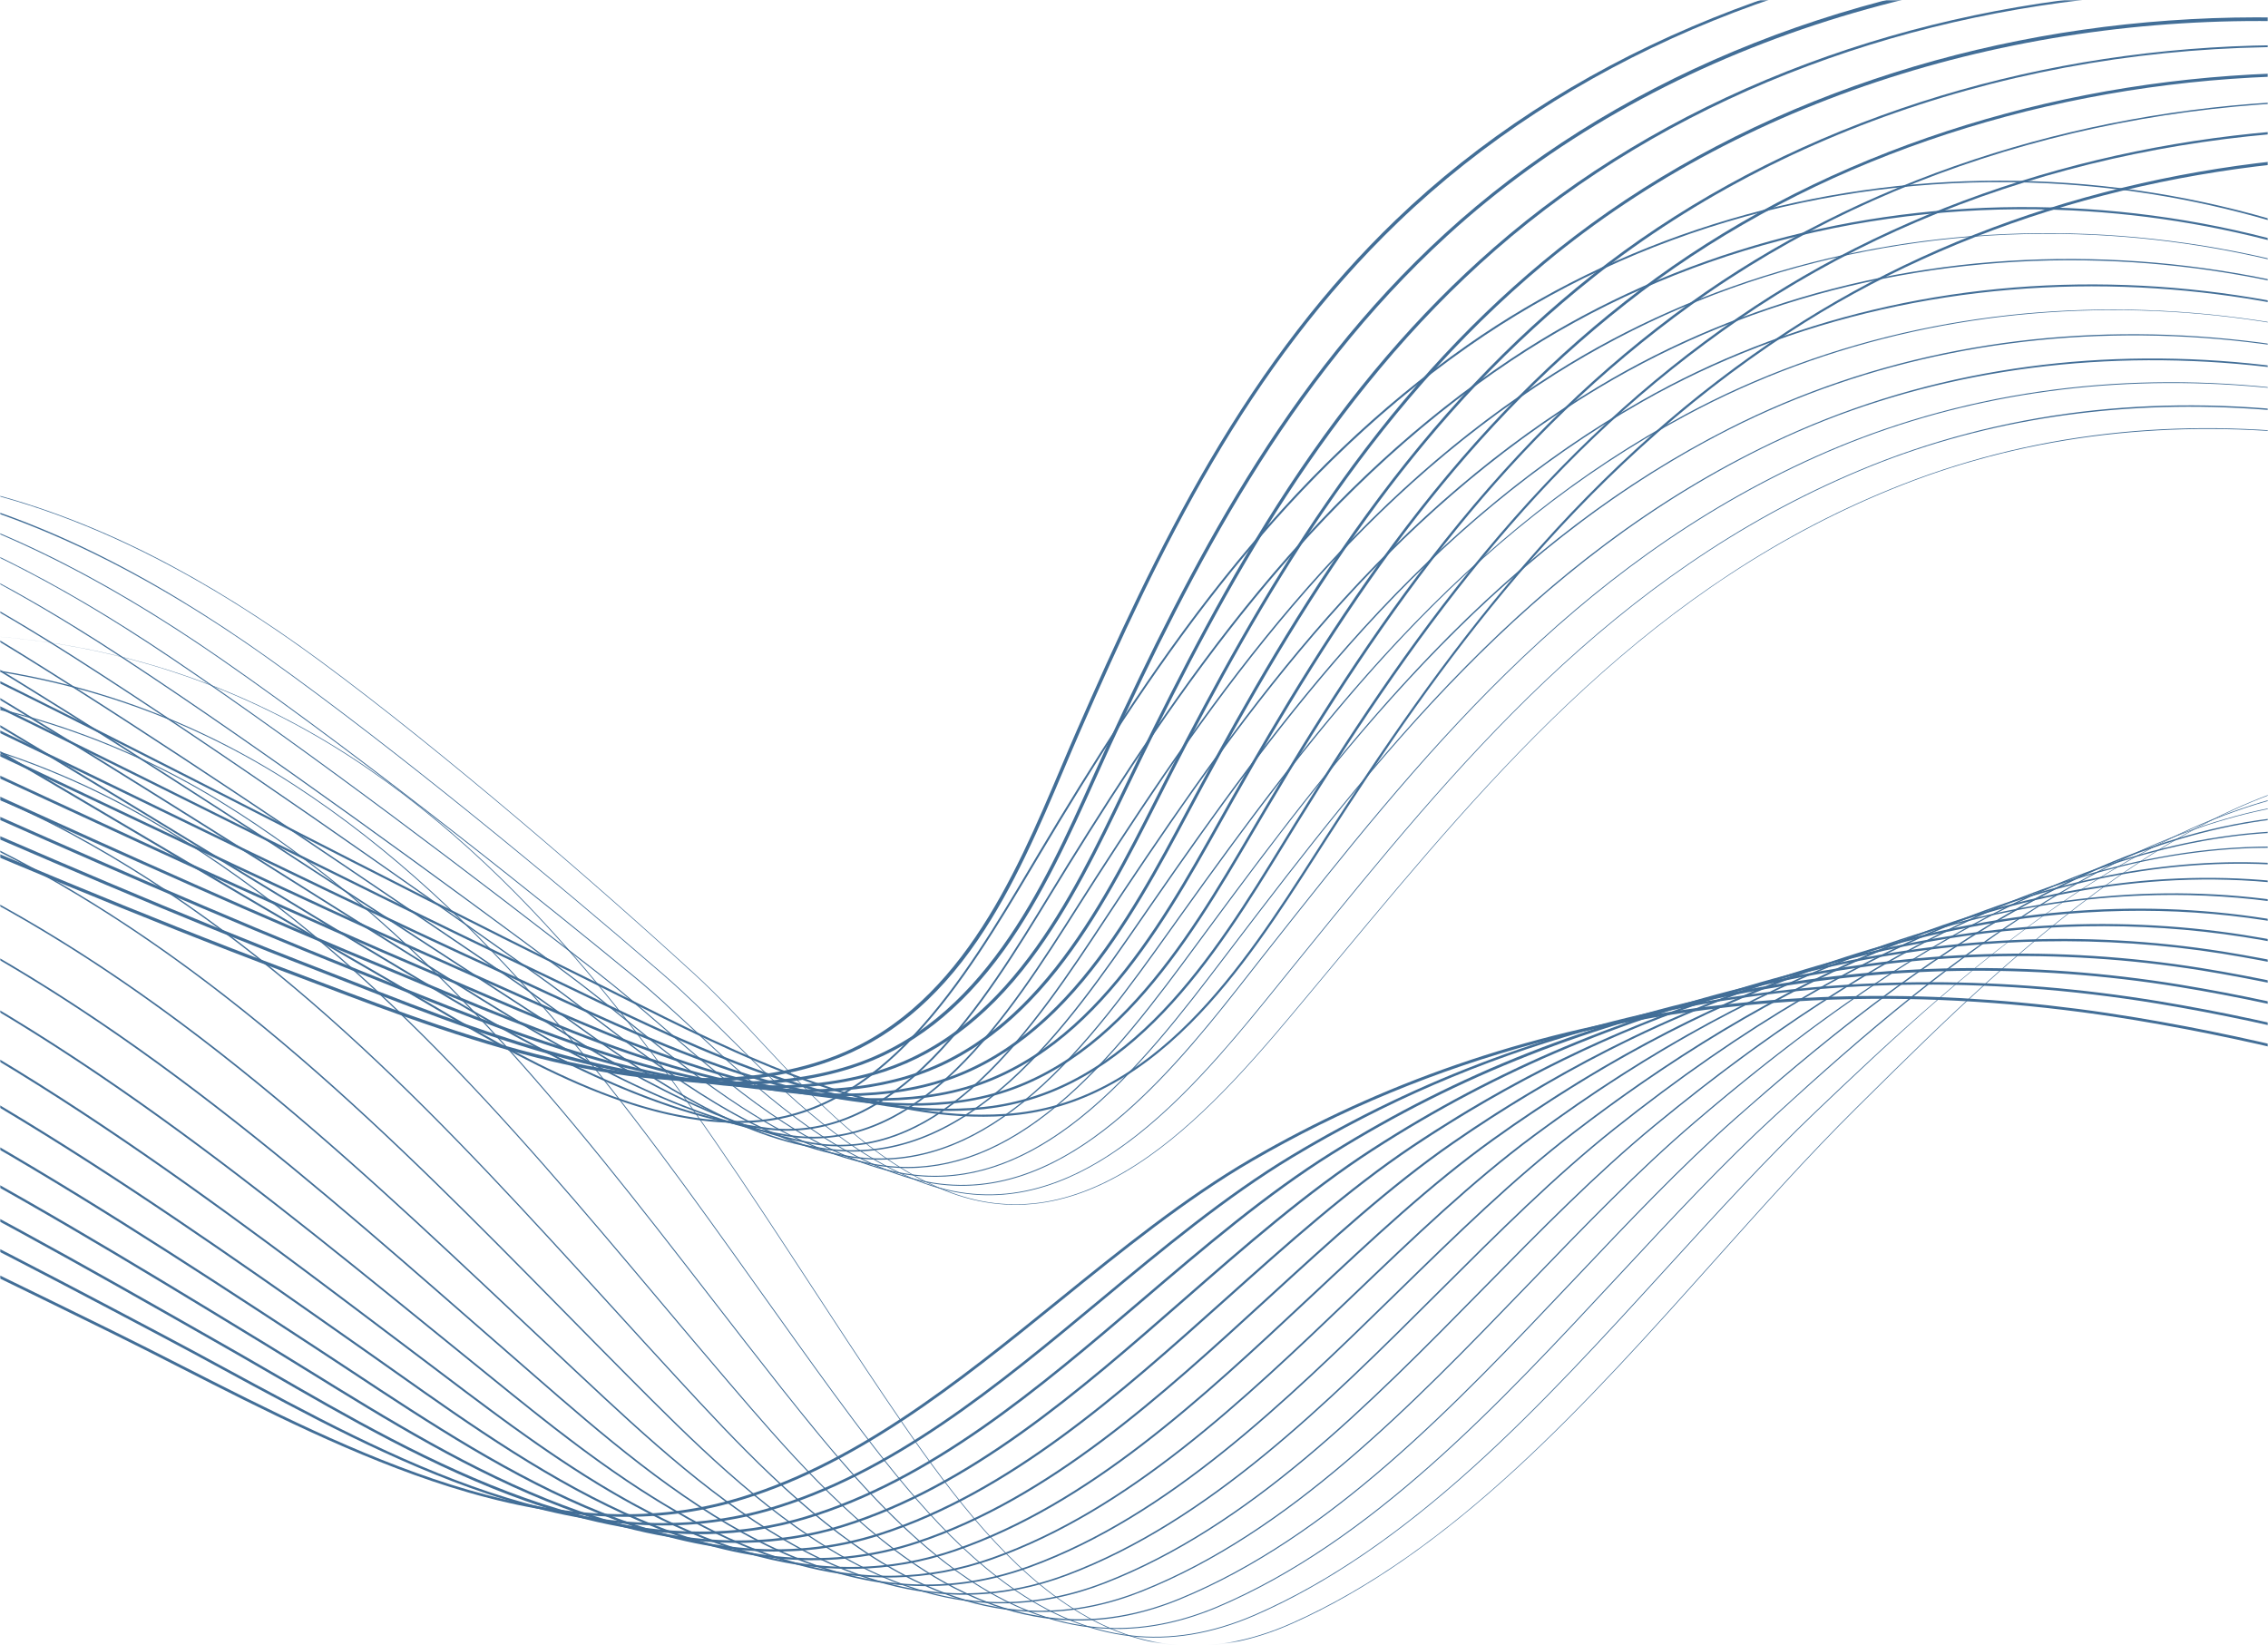 <svg width="808" height="586" viewBox="0 0 808 586" fill="none" xmlns="http://www.w3.org/2000/svg">
<mask id="mask0" mask-type="alpha" maskUnits="userSpaceOnUse" x="0" y="0" width="808" height="586">
<rect width="808" height="585.058" fill="#214F7A"/>
</mask>
<g mask="url(#mask0)">
<path d="M1051.33 424.002L1050.14 423.663C1050.96 421.374 1051.78 419.082 1052.6 416.788C1077.26 348.015 1102.77 276.902 1095.13 204.453C1087.8 134.886 1046.31 73.987 978.301 32.972C829.348 -56.858 618.43 -36.589 498.129 79.118C444.015 131.166 413.608 194.719 384.727 260.722C382.831 265.052 380.96 269.47 378.979 274.146C370.69 293.718 361.292 315.901 348.346 334.839C333.454 356.619 316.137 370.775 295.404 378.116C280.002 383.571 262.732 385.867 243.207 385.01C230.829 384.467 217.546 382.657 203.253 379.58C171.588 372.765 140.61 361.032 113.279 350.68C109.397 349.209 105.73 347.821 102.099 346.461C49.676 326.818 -2.477 304.581 -52.913 283.076C-94.802 265.216 -138.116 246.747 -181.357 229.862C-186.74 227.76 -192.074 225.663 -197.719 223.44C-271.844 194.275 -355.855 161.22 -436.008 166.807C-490.277 170.592 -518.598 202.193 -541.119 235.781L-542.198 235.209C-527.48 213.26 -514.231 198.622 -499.231 187.747C-481.106 174.605 -460.458 167.391 -436.108 165.692C-400.218 163.189 -360.25 168.244 -313.928 181.148C-273.441 192.423 -234.69 207.672 -197.211 222.416C-191.566 224.636 -186.232 226.736 -180.852 228.838C-137.589 245.73 -94.266 264.204 -52.37 282.067C-1.947 303.567 50.192 325.796 102.587 345.432C106.221 346.792 109.888 348.182 113.773 349.654C166.508 369.628 238.735 396.986 294.943 377.08C340.943 360.789 361.384 312.531 377.809 273.753C379.79 269.075 381.664 264.654 383.562 260.317C397.317 228.882 412.559 195.51 430.773 164.447C450.847 130.213 472.579 102.055 497.213 78.359C526.834 49.87 562.401 26.67 602.929 9.407C641.997 -7.235 684.178 -17.764 728.298 -21.885C749.989 -23.911 772.008 -24.331 793.742 -23.133C815.634 -21.927 837.446 -19.068 858.571 -14.635C902.355 -5.449 942.875 10.257 979.007 32.046C995.494 41.988 1010.7 53.34 1024.2 65.782C1037.74 78.261 1049.68 91.941 1059.69 106.443C1069.82 121.125 1078.06 136.782 1084.18 152.982C1090.43 169.521 1094.54 186.801 1096.39 204.347C1104.05 277.022 1078.5 348.246 1053.8 417.127C1052.97 419.424 1052.15 421.715 1051.33 424.002Z" fill="#426E97"/>
<path d="M1074.59 437.772L1073.44 437.47C1074.15 435.321 1074.86 433.172 1075.57 431.018C1098.56 361.636 1122.32 289.892 1112.55 217.167C1103.04 146.292 1058.96 84.158 988.446 42.209C932.5 8.66 867.13 -9.188 801.063 -12.091C696.128 -16.698 589.392 16.365 515.515 84.047C458.556 136.232 425.106 202.291 395.728 265.479C393.937 269.359 392.163 273.299 390.284 277.469C381.438 297.11 371.413 319.369 357.852 338.248C342.24 359.978 324.384 373.816 303.262 380.543C278.404 388.461 248.924 388.294 213.137 380.032C182.338 372.922 152.226 361.121 125.657 350.712C121.916 349.246 118.384 347.863 114.877 346.502C63.56 326.737 12.128 304.355 -37.611 282.708C-78.114 265.081 -119.999 246.855 -161.565 230.152C-166.231 228.278 -171.054 226.328 -175.72 224.442C-251.034 194.002 -336.397 159.5 -418.451 167.986C-472.312 173.558 -503.45 204.069 -533.631 248.172L-534.657 247.614C-523.3 231.021 -507.677 209.959 -487.496 194.245C-467.37 178.576 -444.833 169.639 -418.589 166.922C-381.844 163.12 -341.049 167.639 -293.868 180.732C-252.642 192.172 -213.284 208.082 -175.22 223.467C-170.557 225.353 -165.734 227.301 -161.068 229.177C-119.486 245.885 -77.592 264.116 -37.081 281.745C12.646 303.385 64.068 325.761 115.36 345.52C118.87 346.881 122.404 348.266 126.146 349.732C177.294 369.773 247.343 397.224 302.862 379.536C349.753 364.598 371.609 316.068 389.172 277.071C391.051 272.899 392.825 268.957 394.621 265.071C424.043 201.785 457.549 135.623 514.657 83.303C573.476 29.413 654.654 -4.499 743.234 -12.191C786.367 -15.937 829.337 -13.355 870.946 -4.516C913.825 4.591 953.583 20.012 989.12 41.322C1006.23 51.5 1022.07 63.117 1036.21 75.847C1050.37 88.598 1062.94 102.57 1073.56 117.377C1084.29 132.349 1093.14 148.308 1099.84 164.813C1106.67 181.644 1111.36 199.214 1113.75 217.042C1123.55 289.983 1099.74 361.835 1076.73 431.323C1076.01 433.474 1075.3 435.626 1074.59 437.772Z" fill="#426E97"/>
<path d="M1097.85 451.546L1096.74 451.278L1098.49 445.536C1119.82 375.447 1141.87 302.97 1129.98 229.882C1118.29 158.029 1071.64 94.662 998.598 51.446C854.965 -33.539 654.761 -17.403 532.91 88.979C472.496 141.724 436.107 210.197 406.74 270.239C404.969 273.864 403.211 277.533 401.348 281.419C391.953 301.032 381.305 323.264 367.17 341.961C350.89 363.496 332.56 376.91 311.135 382.974C298.155 386.646 283.97 388.144 268.336 387.456C254.644 386.855 239.844 384.58 223.76 380.629C194.054 373.327 164.927 361.57 139.233 351.196C135.218 349.575 131.43 348.045 127.672 346.547C78.27 326.83 28.297 304.66 -20.031 283.219C-59.894 265.533 -101.112 247.246 -141.759 230.449C-145.423 228.934 -149.12 227.401 -152.848 225.854C-229.611 194.017 -316.613 157.934 -400.883 169.172C-463.554 177.53 -497.118 218.906 -526.126 260.567L-527.103 260.029C-513.411 240.367 -496.605 217.948 -475.756 200.783C-453.66 182.589 -429.224 171.918 -401.052 168.16C-363.321 163.128 -321.541 167.18 -273.326 180.548C-231.211 192.224 -189.32 209.598 -152.363 224.928C-148.635 226.475 -144.937 228.008 -141.273 229.521C-100.613 246.322 -59.387 264.615 -19.515 282.303C28.802 303.739 78.764 325.907 128.146 345.614C131.907 347.114 135.698 348.644 139.713 350.265C191.714 371.257 256.432 397.384 310.792 381.999C358.381 368.533 381.622 320.007 400.3 281.018C402.162 277.13 403.92 273.461 405.694 269.834C420.073 240.438 437.633 206.032 458.873 173.735C481.265 139.69 505.223 111.726 532.112 88.252C562.072 62.096 597.245 40.944 636.652 25.388C674.796 10.331 715.62 0.993 757.991 -2.362C844.286 -9.197 929.967 9.611 999.243 50.599C1016.96 61.079 1033.42 72.993 1048.17 86.007C1062.95 99.053 1076.14 113.315 1087.37 128.398C1098.73 143.659 1108.19 159.901 1115.48 176.675C1122.92 193.789 1128.19 211.644 1131.13 229.74C1143.05 303.039 1120.97 375.618 1099.61 445.808L1097.85 451.546Z" fill="#426E97"/>
<path d="M1121.1 465.319L1120.04 465.085L1121.35 460.353C1141.05 389.455 1161.42 316.146 1147.41 242.594C1133.49 169.553 1084.24 104.948 1008.74 60.683C953.277 28.163 888.831 10.77 823.696 7.909C724.449 3.552 623.582 32.921 550.301 93.906C486.836 146.722 448.603 215.072 417.749 274.994C416.055 278.282 414.375 281.6 412.598 285.112C402.653 304.746 391.385 326.997 376.645 345.572C359.656 366.978 340.802 380.005 319.004 385.396C295.136 391.3 267.378 389.934 234.146 381.216C205.441 373.685 177.255 361.921 152.386 351.542C148.244 349.813 144.332 348.18 140.455 346.581C92.869 326.96 44.3 304.952 -2.668 283.666C-41.816 265.926 -82.297 247.58 -121.961 230.732C-124.406 229.693 -126.862 228.649 -129.334 227.598C-192.728 200.628 -262.976 170.744 -333.403 167.649C-350.069 166.917 -366.729 167.684 -383.329 170.346C-448.74 180.831 -484.654 224.862 -518.632 272.95L-519.559 272.43C-504.477 251.087 -486.506 226.694 -464.029 207.338C-439.976 186.627 -413.642 174.212 -383.522 169.383C-344.691 163.16 -301.807 166.802 -252.419 180.516C-209.303 192.489 -166.565 210.674 -128.859 226.714C-126.387 227.765 -123.931 228.811 -121.487 229.847C-81.808 246.701 -41.322 265.049 -2.168 282.791C44.792 304.073 93.352 326.078 140.919 345.692C144.798 347.291 148.711 348.924 152.855 350.653C203.005 371.583 265.416 397.634 318.711 384.448C367.156 372.465 391.798 323.802 411.602 284.702C413.381 281.188 415.062 277.87 416.756 274.579C431.824 245.313 450.278 210.998 472.893 178.362C496.441 144.381 521.517 116.52 549.556 93.183C579.618 68.164 614.559 48.015 653.403 33.296C691.07 19.022 731.223 10.279 772.747 7.309C814.21 4.343 855.491 7.241 895.443 15.925C936.539 24.858 974.865 39.64 1009.35 59.858C1027.68 70.603 1044.76 82.795 1060.13 96.096C1075.53 109.423 1089.35 123.974 1101.18 139.351C1113.16 154.9 1123.22 171.436 1131.1 188.501C1139.14 205.901 1144.99 224.041 1148.49 242.42C1162.54 316.173 1142.15 389.583 1122.42 460.576L1121.1 465.319Z" fill="#426E97"/>
<path d="M1144.36 479.092L1143.34 478.888L1144.21 475.457C1162.29 403.658 1180.99 329.414 1164.83 255.301C1148.65 181.034 1096.82 115.196 1018.89 69.915C962.987 37.427 898.765 20.004 834.008 17.16C738.082 12.948 640.954 40.704 567.693 98.83C507.952 146.23 468.945 205.435 428.756 279.746C427.147 282.718 425.553 285.704 423.867 288.87C413.379 308.518 401.492 330.789 386.142 349.231C368.439 370.5 349.049 383.124 326.868 387.82C274.376 398.935 214.105 372.897 165.678 351.974C161.359 350.108 157.281 348.347 153.239 346.623C107.728 327.22 60.845 305.499 15.508 284.496C-23.194 266.567 -63.211 248.024 -102.166 231.026L-105.273 229.671C-169.031 201.839 -239.569 171.051 -310.766 167.924C-329.098 167.119 -347.461 168.145 -365.78 171.53C-433.889 184.109 -471.906 230.518 -511.14 285.343L-512.02 284.844C-493.66 259.189 -475.278 234.46 -452.305 213.937C-426.31 190.716 -398.077 176.547 -365.992 170.621C-325.958 163.226 -281.865 166.502 -231.197 180.637C-186.986 192.968 -143.331 212.024 -104.815 228.838L-101.708 230.194C-62.742 247.199 -22.719 265.742 15.988 283.673C61.32 304.674 108.194 326.39 153.689 345.788C157.734 347.512 161.815 349.275 166.133 351.142C214.412 371.998 274.497 397.958 326.625 386.918C375.952 376.473 401.994 327.68 422.92 288.474C424.609 285.309 426.204 282.32 427.812 279.348C443.606 250.141 462.979 215.856 486.888 183.007C511.589 149.07 537.794 121.309 566.995 98.142C597.118 74.243 631.801 55.078 670.086 41.185C707.267 27.692 746.755 19.54 787.451 16.956C828.109 14.375 868.568 17.443 907.705 26.068C947.932 34.937 985.532 49.43 1019.46 69.144C1038.4 80.149 1056.11 92.621 1072.11 106.21C1088.12 119.814 1102.55 134.658 1115 150.332C1127.58 166.168 1138.25 182.997 1146.72 200.356C1155.35 218.041 1161.79 236.471 1165.86 255.129C1182.05 329.431 1163.33 403.771 1145.22 475.666L1144.36 479.092Z" fill="#426E97"/>
<path d="M1167.62 492.868L1166.65 492.693L1167.06 490.876C1183.53 418.068 1200.57 342.784 1182.26 268.014C1163.77 192.487 1109.35 125.413 1029.04 79.155C893.702 1.196 706.992 11.543 585.088 103.759C522.792 150.885 481.938 210.096 439.766 284.503C438.248 287.18 436.742 289.865 435.147 292.709C413.004 332.186 385.447 381.319 334.738 390.246C283.545 399.257 225.648 373.337 179.129 352.507C174.579 350.471 170.283 348.546 166.026 346.669C122.896 327.643 78.041 306.376 34.666 285.81C-3.911 267.52 -43.802 248.606 -82.365 231.321C-159.649 196.682 -255.829 153.574 -348.228 172.713C-424.634 188.54 -466.608 246.551 -503.643 297.736L-504.476 297.257C-486.34 272.191 -465.783 243.78 -440.569 220.561C-427.231 208.279 -413.796 198.487 -399.5 190.627C-383.61 181.894 -366.436 175.577 -348.454 171.854C-307.349 163.341 -262.258 166.203 -210.599 180.605C-164.895 193.346 -120.813 213.102 -81.921 230.535C-43.347 247.823 -3.451 266.739 35.129 285.031C78.499 305.595 123.346 326.857 166.464 345.879C170.725 347.757 175.021 349.683 179.571 351.719C225.957 372.487 283.683 398.334 334.542 389.382C384.774 380.54 412.209 331.621 434.256 292.316C435.851 289.472 437.357 286.787 438.875 284.108C455.433 254.894 475.747 220.586 500.872 187.631C526.729 153.719 554.065 126.064 584.439 103.088C614.581 80.287 648.992 62.093 686.717 49.012C723.401 36.293 762.227 28.731 802.114 26.54C841.972 24.349 881.62 27.591 919.959 36.172C959.328 44.984 996.209 59.197 1029.57 78.415C1049.13 89.679 1067.47 102.425 1084.09 116.304C1100.7 130.183 1115.75 145.319 1128.81 161.291C1141.99 177.409 1153.27 194.537 1162.33 212.194C1171.55 230.164 1178.58 248.881 1183.22 267.824C1201.58 342.774 1184.52 418.154 1168.02 491.05L1167.62 492.868Z" fill="#426E97"/>
<path d="M1190.87 506.643L1189.95 506.496C1204.81 432.632 1220.19 356.253 1199.69 280.721C1178.84 203.892 1121.84 135.589 1039.19 88.392C983.369 56.513 919.68 39.328 855.514 36.509C765.371 32.55 674.266 56.92 602.482 108.686C537.738 155.372 495.011 214.637 450.775 289.258C449.346 291.67 447.897 294.131 446.426 296.633C423.169 336.194 394.224 385.432 342.609 392.67C335.112 393.721 327.279 394.07 319.059 393.709C302.964 393.002 285.382 389.578 265.888 383.382C240.307 375.252 215.035 363.508 192.74 353.148C187.903 350.901 183.337 348.779 178.814 346.711C138.424 328.257 96.015 307.658 55.004 287.738C16.156 268.868 -24.013 249.358 -62.563 231.616C-135.435 198.081 -235.237 152.152 -330.68 173.897C-409.823 191.929 -454.656 253.317 -494.21 307.476L-496.144 310.124L-496.93 309.67L-494.996 307.022C-474.638 279.147 -453.588 250.321 -427.587 226.05C-413.518 212.916 -399.393 202.387 -384.408 193.862C-367.709 184.362 -349.71 177.372 -330.911 173.089C-289.161 163.577 -243.639 165.873 -191.737 180.111C-147.622 192.212 -105.259 211.029 -62.132 230.874C-23.572 248.619 16.603 268.131 55.453 287.003C96.462 306.921 138.863 327.517 179.245 345.967C183.77 348.035 188.339 350.157 193.176 352.407C237.639 373.069 292.976 398.783 342.466 391.845C393.614 384.673 422.437 335.644 445.596 296.248C447.066 293.745 448.515 291.282 449.944 288.87C467.306 259.585 488.591 225.205 514.848 192.248C541.863 158.336 570.336 130.792 601.891 108.037C632.014 86.314 666.135 69.075 703.299 56.798C739.476 44.847 777.645 37.877 816.743 36.081C855.806 34.286 894.656 37.71 932.213 46.254C970.732 55.017 1006.9 68.96 1039.7 87.692C1059.86 99.208 1078.83 112.232 1096.07 126.401C1113.29 140.555 1128.96 155.981 1142.62 172.254C1156.4 188.658 1168.28 206.081 1177.94 224.036C1187.75 242.289 1195.38 261.296 1200.59 280.527C1221.14 356.231 1205.75 432.696 1190.87 506.643Z" fill="#426E97"/>
<path d="M1214.12 520.422L1213.25 520.299C1226.32 446.317 1239.83 369.815 1217.11 293.426C1193.86 215.259 1134.28 145.722 1049.34 97.624C993.971 66.273 930.483 49.329 866.454 46.517C778.843 42.671 690.207 65.271 619.876 113.605C552.807 159.697 508.17 219.058 461.785 294.008C460.438 296.184 459.075 298.399 457.693 300.649C433.328 340.284 403.004 389.61 350.484 395.087C328.962 397.332 304.819 393.79 276.672 384.261C252.175 375.967 227.918 364.247 206.518 353.907C201.336 351.405 196.443 349.04 191.604 346.748C154.365 329.107 114.894 309.444 76.722 290.425C37.141 270.706 -3.785 250.316 -42.762 231.903C-129.709 190.829 -222.207 152.606 -313.133 175.074C-395.152 195.338 -442.208 259.347 -483.727 315.82C-485.372 318.06 -487.013 320.29 -488.647 322.507L-489.386 322.075C-487.75 319.855 -486.111 317.625 -484.466 315.387C-463.146 286.387 -441.102 256.399 -413.929 230.886C-399.219 217.076 -384.49 205.941 -368.901 196.844C-351.517 186.703 -332.834 179.121 -313.368 174.313C-270.955 163.833 -224.997 165.572 -172.864 179.63C-126.991 191.998 -83.232 211.892 -42.345 231.208C-3.36 249.623 37.571 270.018 77.155 289.74C115.321 308.754 154.79 328.417 192.02 346.053C196.863 348.347 201.758 350.712 206.94 353.215C249.452 373.752 302.36 399.314 350.382 394.304C402.45 388.873 432.65 339.746 456.917 300.268C458.3 298.019 459.665 295.801 461.009 293.625C479.212 264.212 501.504 229.712 528.799 196.844C556.979 162.912 586.594 135.481 619.335 112.979C649.406 92.314 683.218 76.011 719.828 64.527C755.488 53.34 793.003 46.959 831.326 45.562C869.603 44.167 907.661 47.779 944.45 56.299C982.128 65.025 1017.58 78.703 1049.81 96.956C1070.59 108.72 1090.18 122.019 1108.05 136.48C1125.87 150.904 1142.15 166.625 1156.43 183.203C1170.79 199.889 1183.28 217.607 1193.53 235.87C1203.94 254.405 1212.16 273.702 1217.97 293.22C1223.38 311.426 1226.9 330.055 1228.73 350.167C1230.36 368.078 1230.6 386.727 1229.45 407.176C1227.29 445.926 1220.29 485.505 1214.12 520.422Z" fill="#426E97"/>
<path d="M1237.38 534.199L1236.55 534.099C1247.32 463.486 1259.52 383.453 1234.54 306.131C1208.83 226.578 1146.67 155.811 1059.49 106.861C931.319 34.898 757.698 39.697 637.273 118.532C560.262 168.946 511.995 237.996 472.797 298.763C471.525 300.735 470.239 302.741 468.934 304.775C456.321 324.435 442.028 346.718 424.242 364.512C403.666 385.098 382.119 395.895 358.362 397.513C337.533 398.933 314.369 394.92 287.543 385.241C264.15 376.802 240.931 365.119 220.444 354.811C214.867 352.004 209.6 349.354 204.393 346.794C170.766 330.263 134.81 311.863 100.035 294.069C59.181 273.164 16.937 251.546 -22.959 232.203C-109.462 190.259 -201.767 151.393 -295.587 176.262C-380.597 198.796 -429.911 265.56 -473.421 324.462C-475.96 327.898 -478.584 331.449 -481.147 334.903L-481.842 334.495C-479.279 331.042 -476.655 327.49 -474.117 324.057C-451.813 293.863 -428.752 262.642 -400.386 235.837C-385.026 221.325 -369.679 209.563 -353.465 199.882C-335.378 189.083 -315.986 180.897 -295.827 175.552C-252.736 164.13 -206.339 165.316 -153.982 179.178C-106.424 191.769 -61.21 212.815 -22.561 231.554C17.343 250.902 59.593 272.523 100.449 293.431C135.218 311.224 171.174 329.622 204.793 346.151C210.002 348.713 215.273 351.363 220.849 354.17C263.493 375.625 311.825 399.947 358.293 396.779C411.265 393.169 442.837 343.955 468.203 304.411C469.508 302.378 470.796 300.369 472.068 298.397C491.162 268.797 514.486 234.133 542.727 201.441C572.078 167.467 602.841 140.152 636.774 117.94C666.759 98.311 700.248 82.929 736.306 72.226C771.439 61.798 808.303 56.007 845.87 55.014C883.36 54.025 920.641 57.834 956.676 66.339C993.518 75.033 1028.26 88.458 1059.93 106.239C1081.31 118.247 1101.53 131.819 1120.03 146.574C1138.45 161.268 1155.33 177.281 1170.22 194.169C1185.17 211.135 1198.26 229.152 1209.11 247.722C1220.11 266.537 1228.93 286.121 1235.33 305.932C1246.36 340.058 1251.11 377.443 1249.86 420.226C1248.7 459.928 1242.42 501.11 1237.38 534.199Z" fill="#426E97"/>
<path d="M1062.49 547.98L1061.8 547.901C1069.89 477.247 1079.06 397.167 1054.78 318.838C1029.66 237.859 972.03 165.856 892.485 116.098C842.761 84.993 786.266 68.098 729.451 65.293C656.749 61.707 583.508 81.178 523.128 123.453C452.542 172.871 407.615 242.307 371.042 303.513C369.967 305.313 368.879 307.142 367.776 308.997C356.09 328.645 342.845 350.913 326.481 368.51C307.533 388.885 287.88 399.164 266.397 399.93C248.503 400.569 228.776 396.116 206.088 386.314C186.263 377.75 167.391 366.614 149.141 355.847C143.784 352.686 138.722 349.7 133.724 346.831C107.457 331.759 79.157 315.019 51.787 298.831C13.754 276.337 -25.577 253.074 -62.397 232.488C-135.625 191.548 -220.961 150.155 -307.073 177.436C-385.479 202.276 -431.413 271.892 -471.937 333.314C-474.975 337.919 -478.116 342.678 -481.179 347.283L-481.756 346.898C-478.691 342.295 -475.552 337.535 -472.514 332.93C-451.771 301.491 -430.323 268.984 -403.992 240.853C-389.732 225.616 -375.507 213.213 -360.511 202.934C-343.773 191.463 -325.864 182.663 -307.282 176.776C-268.31 164.429 -226.617 165.065 -179.821 178.718C-138.15 190.878 -98.596 211.454 -62.058 231.883C-25.228 252.474 14.105 275.738 52.141 298.235C79.508 314.422 107.806 331.16 134.07 346.23C139.073 349.101 144.135 352.087 149.494 355.248C185.573 376.534 226.465 400.657 266.373 399.235C314.314 397.523 343.626 348.239 367.179 308.638C368.282 306.784 369.37 304.954 370.448 303.151C388.279 273.311 409.997 238.433 435.883 206.002C463.054 171.962 491.46 144.772 522.732 122.881C549.321 104.267 578.827 89.794 610.436 79.862C641.229 70.188 673.464 64.986 706.247 64.401C738.919 63.819 771.414 67.835 802.831 76.335C834.885 85.007 865.172 98.186 892.859 115.506C912.438 127.754 930.995 141.596 948.018 156.649C964.935 171.608 980.506 187.916 994.301 205.115C1008.13 222.361 1020.31 240.678 1030.51 259.558C1040.82 278.65 1049.21 298.524 1055.44 318.627C1066.06 352.873 1071.17 390.371 1071.07 433.263C1070.97 470.854 1066.96 508.976 1062.49 547.98Z" fill="#426E97"/>
<path d="M1083.19 561.761L1082.54 561.699C1090.27 479.22 1094.68 404.972 1070.28 331.54C1042.89 249.083 982.954 175.852 901.518 125.335C851.88 94.544 795.25 77.767 738.334 74.96C668.014 71.492 597.252 89.33 538.613 128.378C466.136 176.641 419.173 246.538 380.844 308.265C378.801 311.556 376.74 314.933 374.559 318.511C362.601 338.122 349.046 360.349 332.586 377.114C314.778 395.249 296.736 403.651 277.567 402.708C276.174 402.639 274.779 402.521 273.377 402.354C253.722 400.016 232.143 393.174 207.409 381.436C185.892 371.227 164.955 358.728 146.481 347.698L145.113 346.881C122.994 333.677 100.104 319.725 75.873 304.949C35.575 280.382 -6.098 254.977 -44.766 232.787C-100.944 200.552 -160.143 172.055 -220.374 169.083C-243.949 167.919 -267.672 170.665 -291.451 178.625C-372.654 205.806 -420.649 278.353 -462.992 342.359C-466.775 348.077 -470.687 353.988 -474.496 359.679L-475.034 359.318C-471.225 353.63 -467.315 347.718 -463.533 342.003C-441.886 309.282 -419.502 275.445 -392.073 245.956C-377.217 229.982 -362.422 216.924 -346.846 206.034C-329.46 193.879 -310.89 184.451 -291.655 178.011C-270.933 171.075 -249.033 167.772 -226.561 168.197C-206.152 168.58 -185.354 171.878 -162.973 178.279C-119.909 190.596 -78.887 212.461 -44.439 232.227C-5.762 254.42 35.912 279.827 76.215 304.397C100.445 319.169 123.333 333.122 145.449 346.323L146.817 347.141C183.635 369.12 229.457 396.474 273.461 401.708C293.99 404.154 313.182 395.956 332.134 376.657C348.545 359.946 362.078 337.752 374.019 318.172C376.2 314.594 378.261 311.215 380.306 307.921C399.024 277.781 421.734 242.641 448.266 210.558C476.491 176.429 505.928 149.372 538.266 127.837C564.727 110.216 593.927 96.634 625.051 87.466C655.356 78.538 687.019 73.926 719.153 73.756C751.128 73.587 782.94 77.814 813.711 86.324C845.025 94.981 874.684 107.922 901.867 124.785C921.987 137.266 941.104 151.378 958.689 166.728C976.127 181.95 992.238 198.553 1006.58 216.072C1020.92 233.595 1033.64 252.214 1044.37 271.408C1055.2 290.776 1064.13 310.939 1070.91 331.334C1082.33 365.711 1088.32 403.319 1089.23 446.314C1090.03 484.844 1086.83 522.909 1083.19 561.761Z" fill="#426E97"/>
<path d="M1103.89 575.542L1103.29 575.497C1109.32 493.047 1112.17 418.736 1085.79 344.243C1056.05 260.258 993.82 185.794 910.547 134.57C859.992 103.469 803.234 86.503 746.383 83.699C679.074 80.378 611.627 96.897 554.095 133.298C479.87 180.261 432.649 247.831 390.641 313.013C388.647 316.107 386.636 319.28 384.504 322.64C372.059 342.264 357.952 364.508 340.942 381.105C323.254 398.361 305.524 406.375 286.947 405.459C284.773 405.351 282.587 405.122 280.389 404.771C261.805 401.802 241.538 394.709 218.432 383.082C198.268 372.939 178.492 360.622 161.042 349.757C159.512 348.804 157.994 347.858 156.489 346.923C139.039 336.074 120.963 324.689 101.826 312.637C58.627 285.427 13.957 257.293 -27.149 233.082C-82.256 200.626 -140.5 172.004 -200.766 169.032C-225.48 167.814 -250.524 170.904 -275.85 179.809C-359.892 209.367 -409.972 284.901 -454.158 351.545C-458.658 358.331 -463.309 365.348 -467.836 372.067L-468.332 371.733C-463.805 365.014 -459.362 358.311 -454.657 351.213C-432.091 317.18 -408.759 281.986 -380.22 251.114C-364.76 234.389 -349.388 220.665 -333.227 209.156C-315.183 196.306 -295.945 186.241 -276.047 179.244C-255.033 171.854 -232.892 168.173 -210.238 168.3C-189.878 168.416 -168.31 171.623 -146.132 177.835C-101.587 190.309 -58.983 213.636 -26.842 232.566C14.274 256.783 58.947 284.919 102.15 312.131C121.285 324.183 139.358 335.566 156.808 346.414C158.314 347.35 159.832 348.296 161.362 349.248C197.71 371.883 238.91 397.538 280.485 404.179C301.27 407.5 320.911 399.813 340.524 380.678C357.488 364.129 371.573 341.917 384 322.323C386.132 318.964 388.144 315.79 390.14 312.693C410.788 280.655 433.614 246.659 460.613 215.092C489.895 180.855 520.37 153.935 553.778 132.796C580.092 116.147 608.975 103.44 639.621 95.026C669.429 86.842 700.519 82.819 732.023 83.067C763.297 83.313 794.434 87.763 824.574 96.288C855.149 104.938 884.181 117.648 910.866 134.064C931.526 146.774 951.203 161.153 969.348 176.805C987.301 192.291 1003.95 209.188 1018.84 227.026C1033.69 244.824 1046.94 263.745 1058.22 283.261C1069.57 302.904 1079.03 323.355 1086.36 344.047C1098.58 378.561 1105.45 416.282 1107.36 459.371C1109.11 498.821 1106.6 538.392 1103.89 575.542Z" fill="#426E97"/>
<path d="M1124.58 589.324L1124.03 589.295C1128.24 509.939 1129.67 432.455 1101.3 356.943C1069.16 271.376 1004.63 195.682 919.582 143.804C868.878 112.875 811.769 95.944 754.677 93.129C689.863 89.931 625.064 104.908 569.588 138.219C493.778 183.736 444.462 251.873 400.448 317.762C398.515 320.655 396.568 323.612 394.504 326.744C381.571 346.377 366.914 368.628 349.344 385.061C331.746 401.519 314.272 409.169 296.186 408.278C293.278 408.136 290.358 407.77 287.416 407.188C248.35 399.439 210.025 374.442 176.21 352.387C173.398 350.552 170.621 348.74 167.88 346.964C155.681 339.053 143.126 330.86 129.834 322.188C85.245 293.092 34.706 260.112 -9.515 233.377C-83.042 188.918 -170.331 147.927 -260.23 180.993C-347.146 212.96 -399.333 291.527 -445.376 360.848C-450.806 369.024 -455.936 376.748 -461.153 384.455L-461.61 384.145C-456.393 376.441 -451.265 368.719 -445.835 360.543C-422.341 325.174 -398.049 288.6 -368.39 256.328C-352.32 238.841 -336.366 224.442 -319.614 212.304C-300.906 198.749 -280.991 188.041 -260.419 180.474C-170.299 147.328 -82.868 188.378 -9.227 232.902C35 259.643 85.545 292.625 130.138 321.724C143.43 330.398 155.985 338.589 168.184 346.5C170.925 348.278 173.703 350.088 176.517 351.923C210.29 373.95 248.569 398.916 287.529 406.642C308.589 410.82 328.686 403.629 348.973 384.654C366.494 368.265 381.134 346.043 394.048 326.437C396.111 323.305 398.058 320.346 399.994 317.453C421.692 284.97 445.552 250.63 472.966 219.586C503.315 185.217 534.83 158.444 569.31 137.742C621.087 106.654 681.805 90.948 744.894 92.321C775.467 92.987 805.933 97.663 835.45 106.22C865.283 114.87 893.689 127.354 919.879 143.33C962.344 169.233 999.77 201.073 1031.11 237.964C1046.47 256.038 1060.25 275.264 1072.07 295.103C1083.93 315.016 1093.95 335.755 1101.83 356.744C1130.22 432.359 1128.79 509.907 1124.58 589.324Z" fill="#426E97"/>
<path d="M1144.78 603.09C1147.41 523.828 1147.24 446.329 1116.81 369.643C1082.21 282.437 1015.37 205.513 928.613 153.041C877.609 122.193 820.011 105.252 762.59 102.418C700.362 99.348 638.338 112.836 585.075 143.138C507.783 187.108 458.274 253.073 410.247 322.509C409.267 323.927 408.273 325.366 407.271 326.822C393.78 346.387 378.489 368.559 360.03 385.248C340.426 402.97 320.817 411.151 300.273 410.137C298.345 410.041 296.409 409.867 294.462 409.609C279.299 407.607 263.19 401.728 245.209 391.631C229.38 382.743 214.259 371.878 199.633 361.371C192.562 356.292 185.885 351.493 179.261 347.006C173.042 342.794 166.649 338.456 160.119 334.026C111.453 301.007 56.291 263.585 8.107 233.669C-42.899 201.999 -100.797 172.161 -162.585 169.113C-189.286 167.796 -216.705 171.478 -244.625 182.174C-334.436 216.582 -388.748 298.222 -436.667 370.249C-442.802 379.471 -448.598 388.183 -454.485 396.838L-454.902 396.553C-449.015 387.9 -443.222 379.189 -437.087 369.969C-412.657 333.247 -387.394 295.272 -356.604 261.581C-339.92 243.326 -323.376 228.241 -306.027 215.467C-286.649 201.2 -266.051 189.839 -244.804 181.7C-223.189 173.418 -200.557 168.985 -177.534 168.523C-156.693 168.103 -134.768 170.933 -112.374 176.93C-92.444 182.267 -72.086 190.011 -50.139 200.604C-32.137 209.293 -12.997 219.967 8.375 233.236C56.569 263.16 111.733 300.585 160.404 333.606C166.934 338.036 173.327 342.374 179.546 346.586C186.174 351.075 192.855 355.877 199.928 360.958C228.43 381.436 260.734 404.645 294.526 409.105C317.045 412.075 338.36 404.152 359.688 384.87C378.106 368.221 393.377 346.072 406.853 326.532C407.858 325.076 408.85 323.637 409.83 322.22C431.092 291.478 456.211 256.006 485.288 224.058C516.71 189.534 549.267 162.921 584.822 142.696C636.111 113.519 695.902 99.289 757.734 101.541C787.599 102.629 817.398 107.541 846.305 116.139C875.394 124.792 903.174 137.062 928.873 152.606C972.344 178.897 1010.86 211.299 1043.37 248.911C1059.22 267.257 1073.53 286.787 1085.9 306.956C1098.28 327.137 1108.83 348.162 1117.28 369.453C1131.1 404.275 1139.72 442.227 1143.64 485.48C1147.2 524.891 1146.53 565.305 1145.28 603.105L1144.78 603.09Z" fill="#426E97"/>
<path d="M1165.52 616.886C1166.55 540.897 1164.85 460.195 1132.32 382.343C1095.18 293.44 1026.04 215.286 937.644 162.275C831.606 98.69 702.445 93.242 600.563 148.058C521.907 190.377 472.276 254.25 420.049 327.257C419.06 328.64 418.06 330.042 417.046 331.462C403.108 351.004 387.308 373.152 368.331 389.595C349.078 406.274 329.976 413.986 310.193 413.011C307.304 412.868 304.401 412.542 301.481 412.028C286.988 409.486 271.746 403.322 254.886 393.181C240.017 384.239 225.834 373.449 212.117 363.016C204.676 357.355 197.646 352.011 190.649 347.05C143.615 313.715 79.199 268.06 25.739 233.964C-42.567 190.397 -133.253 145.273 -229.012 183.36C-321.736 220.242 -378.192 304.981 -428.002 379.747C-434.825 389.986 -441.267 399.657 -447.807 409.231L-448.185 408.973C-441.647 399.402 -435.203 389.733 -428.383 379.494C-403.005 341.404 -376.765 302.014 -344.834 266.891C-327.532 247.857 -310.396 232.082 -292.445 218.668C-272.395 203.681 -251.109 191.659 -229.179 182.938C-207.254 174.216 -184.369 169.41 -161.16 168.651C-140.07 167.961 -117.967 170.594 -95.465 176.476C-58.556 186.126 -19.965 204.273 25.987 233.583C79.457 267.687 143.877 313.344 190.917 346.682C197.922 351.645 204.953 356.994 212.397 362.658C239.055 382.937 269.271 405.92 301.565 411.584C324.337 415.577 346.082 408.276 368.034 389.256C386.97 372.85 402.752 350.724 416.677 331.204C417.689 329.784 418.691 328.379 419.681 326.997C443.096 294.266 468.401 259.702 497.615 228.511C530.115 193.813 563.72 167.367 600.349 147.66C626.113 133.798 654.005 123.628 683.254 117.431C711.232 111.503 740.309 109.233 769.68 110.682C769.98 110.697 770.277 110.712 770.579 110.726C829.297 113.774 887.148 131.465 937.882 161.887C982.345 188.55 1021.96 221.512 1055.63 259.86C1071.97 278.476 1086.82 298.313 1099.74 318.818C1112.62 339.262 1123.72 360.578 1132.75 382.168C1165.3 460.102 1167.01 540.858 1165.98 616.895L1165.52 616.886Z" fill="#426E97"/>
<path d="M1186.26 630.681C1185.84 554.84 1182.52 474.173 1147.83 395.04C1108.08 304.377 1036.64 224.992 946.677 171.51C842.353 109.496 715.668 102.396 616.053 152.975C529.82 196.76 474.391 271.749 429.853 332.002C428.847 333.365 427.827 334.748 426.793 336.15C412.404 355.673 396.093 377.802 376.6 393.994C357.713 409.68 339.107 416.945 320.056 416.005C316.224 415.816 312.381 415.295 308.505 414.445C294.658 411.405 280.254 404.977 264.464 394.792C250.524 385.801 237.261 375.083 224.436 364.716C216.685 358.453 209.366 352.537 202.038 347.092C158.704 314.899 95.111 268.176 43.368 234.256C-3.426 203.581 -61.027 172.247 -124.598 169.111C-153.142 167.703 -182.879 171.974 -213.399 184.542C-309.051 223.924 -367.668 311.789 -419.384 389.31C-426.877 400.542 -433.955 411.152 -441.132 421.614L-441.471 421.381C-434.297 410.921 -427.219 400.313 -419.728 389.082C-367.98 311.512 -309.326 223.59 -213.559 184.161C-191.32 175.005 -168.18 169.823 -144.779 168.764C-123.436 167.797 -101.15 170.231 -78.541 175.997C-58.141 181.201 -37.528 188.97 -15.527 199.749C3.139 208.893 22.477 220.068 43.594 233.912C95.347 267.837 158.947 314.565 202.283 346.763C209.619 352.213 216.943 358.132 224.697 364.399C250.774 385.477 277.741 407.271 308.596 414.045C331.599 419.094 353.759 412.431 376.34 393.677C395.796 377.517 412.089 355.41 426.467 335.905C427.498 334.505 428.52 333.12 429.527 331.757C456.216 295.649 480.69 263.288 509.926 232.913C543.515 198.02 578.169 171.751 615.871 152.606C641.423 139.631 668.979 130.279 697.776 124.807C725.509 119.536 754.325 117.871 783.417 119.856C840.45 123.746 896.977 141.486 946.89 171.154C992.336 198.168 1033.05 231.692 1067.89 270.791C1084.73 289.676 1100.09 309.822 1113.57 330.669C1126.96 351.373 1138.61 372.973 1148.21 394.873C1163.63 430.043 1173.99 468.229 1179.9 511.612C1185.52 552.959 1186.48 595.003 1186.68 630.676L1186.26 630.681Z" fill="#426E97"/>
<path d="M1207 644.474C1205.23 572.122 1200.25 488.194 1163.34 407.738C1120.9 315.245 1047.17 234.631 955.707 180.747C852.936 120.197 728.724 111.441 631.542 157.894C544.313 199.592 488.711 272.459 439.655 336.749C438.621 338.105 437.573 339.48 436.514 340.875C421.67 360.386 404.846 382.5 384.833 398.442C366.314 413.192 348.199 420.027 329.843 419.124C325.09 418.89 320.326 418.136 315.532 416.869C285.959 409.047 260.839 387.392 236.544 366.45C228.565 359.571 221.027 353.074 213.426 347.143C171.22 314.208 110.515 267.94 60.997 234.558C18.088 205.634 -40.281 172.519 -106.087 169.275C-135.417 167.828 -166.21 172.308 -197.792 185.733C-296.378 227.642 -357.171 318.654 -410.808 398.95C-418.959 411.154 -426.659 422.68 -434.459 434.009L-434.759 433.803C-426.961 422.476 -419.261 410.952 -411.112 398.749C-357.449 318.41 -296.623 227.352 -197.936 185.399C-175.376 175.808 -151.975 170.255 -128.385 168.892C-106.785 167.644 -84.315 169.874 -61.597 175.518C-41.246 180.575 -19.916 188.577 1.802 199.3C20.765 208.662 40.192 220.097 61.198 234.256C110.726 267.643 171.438 313.916 213.647 346.856C221.256 352.792 228.796 359.293 236.778 366.175C261.04 387.09 286.131 408.718 315.62 416.518C338.824 422.655 361.388 416.65 384.602 398.159C404.579 382.247 421.39 360.153 436.219 340.659C437.28 339.264 438.327 337.889 439.363 336.533C463.503 304.898 490.863 269.042 522.219 237.294C538.811 220.495 555.136 206.169 572.127 193.498C591.24 179.246 610.622 167.494 631.383 157.57C656.714 145.459 683.934 136.91 712.286 132.16C739.479 127.602 767.725 126.526 796.244 128.962C851.546 133.685 906.749 151.486 955.889 180.437C1002.31 207.785 1044.11 241.867 1080.15 281.733C1097.46 300.884 1113.35 321.34 1127.39 342.536C1141.28 363.495 1153.48 385.383 1163.67 407.59C1179.89 442.952 1191.12 481.255 1198.01 524.692C1204.71 566.94 1206.5 608.948 1207.37 644.469L1207 644.474Z" fill="#426E97"/>
<path d="M1227.75 658.264C1223.89 568.738 1214.09 494.034 1178.84 420.433C1133.64 326.044 1057.6 244.2 964.736 189.979C909.326 157.629 849.311 139.746 790.743 136.858C740.515 134.38 691.356 142.92 647.032 162.811C559.535 202.072 505.051 271.081 452.36 337.815L449.457 341.492C448.495 342.72 447.517 343.968 446.53 345.232C419.892 379.285 384.481 424.549 339.48 422.329C333.981 422.058 328.342 421.079 322.553 419.281C294.26 410.501 270.943 388.974 248.392 368.157C240.278 360.666 232.61 353.588 224.807 347.178C199.117 326.073 133.447 272.876 78.619 234.843C-19.14 167.025 -102.015 151.793 -182.191 186.907C-283.72 231.37 -346.704 325.543 -402.271 408.629C-411.068 421.783 -419.379 434.208 -427.788 446.383L-428.049 446.203C-419.639 434.031 -411.331 421.607 -402.533 408.452C-346.939 325.329 -283.931 231.117 -182.316 186.614C-159.429 176.591 -135.763 170.663 -111.976 168.995C-90.113 167.462 -67.454 169.484 -44.628 175.002C-5.843 184.382 34.531 203.87 78.803 234.58C133.641 272.621 199.319 325.823 225.011 346.93C232.821 353.345 240.489 360.425 248.608 367.918C271.132 388.711 294.425 410.213 322.647 418.971C375.583 435.402 416.441 383.168 446.277 345.029C447.264 343.766 448.242 342.519 449.204 341.288L452.11 337.611C478.151 304.63 505.076 270.526 536.284 239.949C553.132 223.442 569.681 209.438 586.878 197.131C606.253 183.264 625.889 171.942 646.902 162.511C672.008 151.245 698.889 143.487 726.803 139.449C753.446 135.596 781.128 135.11 809.082 138.005C862.591 143.548 916.47 161.423 964.895 189.694C1057.82 243.947 1133.9 325.837 1179.13 420.283C1196.16 455.846 1208.26 494.27 1216.12 537.751C1223.97 581.141 1226.63 624.934 1228.06 658.24L1227.75 658.264Z" fill="#426E97"/>
<path d="M1248.49 672.057C1243.76 595.045 1233.92 512.798 1194.35 433.131C1145.86 336.305 1067.52 253.231 973.769 199.216C917.286 166.416 856.183 148.222 797.006 145.305C749.86 142.979 703.945 150.342 662.525 167.728C573.915 204.927 518.599 273.105 465.105 339.039C463.152 341.443 461.204 343.845 459.259 346.24C458.211 347.534 457.15 348.851 456.074 350.182C429.082 383.615 393.367 427.855 349.135 425.674C342.791 425.362 336.275 424.095 329.58 421.703C302.461 412.014 280.858 390.571 259.967 369.83C251.818 361.74 244.121 354.099 236.196 347.227C197.875 314.002 140.989 267.108 96.248 235.143C0.697 166.873 -85.275 151.484 -166.583 188.096C-271.059 235.138 -336.246 332.486 -393.758 418.377C-403.191 432.467 -412.104 445.774 -421.115 458.776L-421.339 458.621C-412.328 445.622 -403.417 432.313 -393.984 418.225C-336.45 332.307 -271.24 234.924 -166.696 187.848C-143.477 177.392 -119.541 171.088 -95.558 169.111C-73.424 167.286 -50.572 169.094 -27.637 174.484C11.921 183.78 52.495 203.551 96.403 234.922C141.151 266.894 198.044 313.791 236.37 347.021C244.301 353.898 252.003 361.543 260.154 369.636C281.025 390.354 302.604 411.778 329.666 421.445C382.853 440.444 425.047 388.174 455.858 350.007C456.933 348.674 457.997 347.357 459.043 346.063C460.988 343.668 462.936 341.266 464.888 338.862C491.308 306.298 518.628 272.624 550.291 242.606C567.385 226.399 584.169 212.712 601.599 200.761C621.242 187.292 641.136 176.403 662.415 167.47C687.294 157.025 713.846 150.037 741.331 146.7C767.433 143.529 794.557 143.622 821.951 146.975C873.675 153.304 926.216 171.287 973.897 198.976C1022.15 226.778 1066.14 261.96 1104.64 303.542C1122.85 323.203 1139.78 344.304 1154.98 366.256C1169.81 387.687 1183.14 410.145 1194.59 433.003C1212.39 468.846 1225.34 507.398 1234.19 550.864C1241.24 585.54 1245.74 622.91 1248.76 672.035L1248.49 672.057Z" fill="#426E97"/>
<path d="M1269.24 685.847C1263.11 608.864 1251.68 526.505 1209.86 445.825C1158.85 347.413 1078.22 263.114 982.8 208.45C880.598 149.902 769.511 136.851 678.02 172.644C588.298 207.745 532.168 275.182 477.886 340.399C474.938 343.94 472.001 347.47 469.066 350.984C467.932 352.345 466.777 353.73 465.606 355.135C450.165 373.683 430.947 396.766 409.346 411.979C397.506 420.317 386.243 425.499 374.915 427.823C362.066 430.458 349.179 429.215 336.614 424.124C310.551 413.566 290.574 392.142 271.258 371.425C263.182 362.763 255.554 354.582 247.592 347.276C213.588 316.072 158.169 268.062 113.885 235.442C56.937 193.493 2.871 171.321 -49.373 168.744C-83.931 167.04 -117.684 173.902 -150.97 189.286C-258.393 238.932 -325.798 339.468 -385.268 428.171C-395.33 443.18 -404.834 457.356 -414.435 471.169L-414.619 471.041C-405.019 457.228 -395.514 443.055 -385.452 428.046C-325.965 339.318 -258.543 238.755 -151.064 189.082C-127.506 178.195 -103.297 171.515 -79.11 169.223C-56.697 167.101 -33.65 168.69 -10.603 173.946C10.46 178.75 32.176 186.769 53.941 197.781C73.42 207.637 93.632 220.249 114.017 235.262C158.306 267.885 213.736 315.905 247.741 347.111C255.709 354.423 263.342 362.608 271.42 371.273C290.721 391.972 310.679 413.379 336.698 423.918C360.324 433.489 384.044 429.522 409.218 411.797C430.794 396.604 450.003 373.533 465.434 354.992C466.603 353.588 467.757 352.202 468.894 350.842C471.829 347.327 474.767 343.798 477.714 340.256C504.506 308.068 532.212 274.782 564.322 245.295C581.659 229.373 598.674 215.995 616.338 204.396C636.248 191.32 656.397 180.867 677.936 172.441C702.575 162.801 728.79 156.585 755.853 153.966C781.371 151.498 807.923 152.193 834.772 156.034C860.191 159.672 886.011 166.138 911.514 175.26C935.863 183.967 959.883 195.07 982.908 208.261C1032.17 236.483 1077.26 272.228 1116.93 314.505C1135.63 334.436 1153.1 355.84 1168.85 378.121C1184.19 399.814 1198.05 422.559 1210.06 445.724C1228.72 481.724 1242.55 520.392 1252.35 563.934C1260.28 599.148 1265.55 636.745 1269.46 685.833L1269.24 685.847Z" fill="#426E97"/>
<path d="M1257.09 641.856C1122.4 493.086 946.228 394.21 761.028 363.444C726.725 357.746 693.044 355.236 660.327 355.872C582.136 357.392 509.362 376.856 446.093 413.618C422.543 427.302 399.756 445.749 377.718 463.59C341.463 492.941 303.974 523.29 260.339 535.374C230.982 543.503 198.165 541.607 160.014 529.573C126.735 519.076 93.569 502.173 64.308 487.261C55.658 482.852 47.49 478.689 39.444 474.737L35.409 472.756C-60.157 425.819 -158.974 377.286 -265.493 361.003C-331.564 350.904 -420.663 351.304 -469.923 410.565C-507.436 455.694 -503.882 518.805 -501.026 569.517L-502.006 569.571C-503.383 545.092 -505.1 514.628 -501.406 486.155C-497.347 454.859 -487.294 429.928 -470.677 409.936C-421.125 350.322 -331.665 349.892 -265.343 360.03C-158.677 376.335 -59.788 424.903 35.841 471.871L39.876 473.853C47.929 477.808 56.1 481.973 64.753 486.381C125.615 517.401 194.597 552.556 260.076 534.423C303.515 522.394 340.922 492.109 377.099 462.821C399.166 444.958 421.983 426.485 445.6 412.763C492.018 385.791 543.53 367.997 598.706 359.875C650.381 352.269 705.046 353.141 761.188 362.469C808.122 370.267 855.24 382.682 901.234 399.37C946.056 415.634 990.305 436.132 1032.76 460.296C1074.46 484.033 1114.8 511.519 1152.65 541.988C1190.19 572.201 1225.57 605.578 1257.81 641.19L1257.09 641.856Z" fill="#426E97"/>
<path d="M1242.67 627.572C1112.2 482.341 943.87 386.432 768.691 357.51C737.895 352.453 707.463 350.233 677.676 350.813C599.492 352.333 525.635 373.108 460.443 412.372C437.043 426.465 414.342 445.324 392.388 463.562C355.774 493.98 317.912 525.434 273.675 538.242C244.099 546.732 211.344 544.718 173.539 532.087C140.596 521.082 108.081 503.438 79.395 487.87C71.895 483.8 64.812 479.956 57.807 476.265L56.324 475.481C-37.012 426.116 -133.522 375.068 -239.059 355.204C-291.745 345.287 -389.018 337.921 -448.553 400.004C-494.881 448.313 -501.352 514.949 -504.012 579.063L-504.946 579.024C-503.656 547.938 -501.382 514.871 -493.533 483.682C-484.779 448.9 -470.289 421.319 -449.229 399.358C-424.804 373.887 -391.523 357.621 -350.311 351.011C-317.103 345.684 -278.574 346.819 -238.887 354.288C-133.211 374.176 -36.636 425.259 56.761 474.659L58.244 475.442C65.251 479.134 72.339 482.98 79.84 487.052C139.643 519.505 207.427 556.289 273.414 537.346C317.463 524.592 355.248 493.201 391.788 462.845C413.77 444.585 436.497 425.703 459.957 411.574C505.511 384.138 555.716 365.59 609.179 356.442C660.767 347.615 714.484 347.666 768.838 356.591C813.78 364.011 858.951 376.045 903.09 392.361C945.827 408.158 988.115 428.149 1028.78 451.786C1068.42 474.831 1106.89 501.552 1143.12 531.203C1178.76 560.376 1212.49 592.588 1243.36 626.95L1242.67 627.572Z" fill="#426E97"/>
<path d="M1228.25 613.285C1102.05 471.609 941.561 378.666 776.356 351.574C670.861 334.456 563.765 355.604 474.794 411.122C451.582 425.608 429.012 444.855 407.183 463.469C370.183 495.022 331.924 527.65 287.011 541.106C275.851 544.451 264.281 546.242 252.207 546.477C232.119 546.868 210.634 542.948 187.287 534.689C154.753 523.177 122.953 504.777 94.895 488.543C88.399 484.783 82.264 481.234 76.176 477.793L75.864 477.614C-14.817 426.006 -108.582 372.639 -212.62 349.401C-254.168 340.119 -358.249 325.442 -427.176 389.431C-483.153 441.397 -498.621 515.861 -506.999 588.588L-507.878 588.487C-504.366 557.989 -498.683 518.231 -485.808 481.199C-472.494 442.903 -453.512 412.675 -427.778 388.783C-401.27 364.173 -366.805 348.688 -325.343 342.755C-290.64 337.789 -251.597 339.788 -212.429 348.536C-108.26 371.804 -14.436 425.203 76.298 476.842L76.61 477.019C82.699 480.46 88.836 484.011 95.335 487.772C151.054 520.011 220.399 560.135 286.755 540.254C331.489 526.851 369.677 494.285 406.608 462.792C428.459 444.156 451.057 424.888 474.325 410.368C519.049 382.461 567.95 363.164 619.671 353.016C671.067 342.932 723.83 342.153 776.496 350.697C819.456 357.744 862.677 369.397 904.957 385.337C945.616 400.667 985.939 420.155 1024.8 443.262C1062.4 465.611 1099 491.566 1133.6 520.402C1167.34 548.523 1199.41 579.572 1228.91 612.693L1228.25 613.285Z" fill="#426E97"/>
<path d="M1213.84 599.001C1091.95 460.893 939.304 370.915 784.021 345.638C683.006 329.453 578.282 352.264 489.147 409.872C466.139 424.743 443.708 444.347 422.017 463.305C384.617 495.994 345.942 529.793 300.352 543.967C289.091 547.467 277.459 549.338 265.371 549.574C245.219 549.967 223.783 545.814 200.594 537.088C168.347 524.95 137.2 505.668 109.72 488.656C104.464 485.401 99.498 482.329 94.549 479.313L90.256 476.697C3.795 424.033 -85.611 369.576 -186.177 343.592C-215.273 336.074 -244.028 332.665 -271.351 333.196C-323.968 334.217 -371.307 349.84 -405.79 378.848C-474.167 436.367 -496.831 521.959 -509.983 598.097L-510.806 597.955C-502.354 549.029 -491.995 511.123 -478.202 478.66C-469.778 458.835 -459.844 440.68 -448.674 424.706C-436.421 407.183 -422.173 391.538 -406.327 378.207C-391.729 365.927 -374.957 355.931 -356.476 348.499C-339.301 341.593 -320.488 336.823 -300.555 334.328C-264.481 329.811 -224.856 332.734 -185.965 342.782C-161.779 349.032 -137.754 356.985 -112.524 367.098C-90.076 376.095 -67.203 386.599 -42.594 399.21C3.07 422.611 47.615 449.743 90.693 475.983L94.986 478.598C99.937 481.614 104.903 484.689 110.162 487.943C164.911 521.836 233.045 564.015 300.106 543.166C345.527 529.044 384.135 495.304 421.472 462.671C443.185 443.694 465.64 424.07 488.7 409.167C532.635 380.771 580.237 360.737 630.182 349.619C681.287 338.245 733.093 336.627 784.161 344.808C864.799 357.933 944.43 388.19 1020.84 434.741C1056.38 456.394 1091.12 481.582 1124.09 509.608C1155.92 536.665 1186.33 566.552 1214.47 598.444L1213.84 599.001Z" fill="#426E97"/>
<path d="M1199.42 584.715C1081.91 450.192 937.106 363.179 791.684 339.702C770.548 336.359 749.119 334.92 727.631 335.337C650.911 336.828 573.21 361.97 503.495 408.624C480.718 423.866 459.444 442.905 436.92 463.064C399.095 496.915 359.981 531.918 313.685 546.833C283.464 556.569 250.959 554.187 214.316 539.546C182.503 526.839 152.117 506.742 125.31 489.009C121.022 486.173 116.97 483.493 112.915 480.841L106.524 476.66C23.698 422.489 -61.947 366.475 -159.738 337.793C-243.755 313.152 -327.745 324.546 -384.408 368.267C-465.647 430.954 -495.79 529.103 -512.972 607.607L-513.741 607.44C-502.043 553.997 -488.368 512.25 -470.704 476.059C-460.168 454.471 -448.025 434.754 -434.613 417.454C-419.971 398.567 -403.24 381.81 -384.887 367.646C-369.478 355.754 -352.055 346.134 -333.107 339.051C-315.33 332.405 -296.08 327.938 -275.892 325.774C-238.536 321.771 -198.292 325.666 -159.514 337.039C-115.616 349.914 -70.293 369.449 -20.959 396.755C22.949 421.057 65.654 448.989 106.956 476.002L113.347 480.182C117.404 482.835 121.457 485.514 125.747 488.353C179.286 523.767 245.914 567.839 313.447 546.084C359.585 531.223 398.636 496.274 436.399 462.477C457.953 443.188 480.239 423.243 503.062 407.971C524.24 393.8 546.538 381.405 569.337 371.131C592.598 360.651 616.606 352.281 640.692 346.252C691.415 333.554 742.259 331.089 791.814 338.926C868.264 351.267 943.98 380.641 1016.86 426.227C1050.35 447.174 1083.22 471.596 1114.56 498.816C1144.47 524.796 1173.23 553.521 1200.02 584.196L1199.42 584.715Z" fill="#426E97"/>
<path d="M-515.963 617.109L-516.678 616.927C-509.713 589.798 -502.399 565.766 -494.319 543.456C-484.956 517.604 -474.806 494.68 -463.29 473.369C-450.653 449.986 -436.306 428.7 -420.649 410.098C-403.604 389.848 -384.359 372.013 -363.453 357.083C-347.273 345.53 -329.231 336.246 -309.827 329.49C-291.456 323.094 -271.766 318.926 -251.307 317.099C-212.736 313.653 -171.849 318.563 -133.068 331.29C-90.523 345.252 -46.88 365.745 0.359 393.942C42.415 419.045 83.185 447.682 122.611 475.376C125.644 477.505 128.675 479.635 131.703 481.761C134.938 484.031 138.152 486.305 141.554 488.712C193.793 525.665 258.808 571.653 326.78 548.997C373.67 533.367 413.19 497.18 451.408 462.187C473.755 441.724 494.864 422.395 517.42 406.77C538.058 392.471 559.665 379.86 581.642 369.284C604.455 358.303 627.861 349.427 651.208 342.902C701.47 328.854 751.349 325.533 799.459 333.039C871.764 344.606 943.565 373.093 1012.88 417.709C1044.31 437.946 1075.32 461.605 1105.03 488.024C1133.01 512.908 1160.1 540.472 1185.56 569.949L1185.01 570.43C1071.94 439.513 934.971 355.467 799.344 333.768C780.659 330.853 761.639 329.6 742.47 329.973C667.02 331.44 589.039 358.05 517.837 407.377C495.323 422.975 474.234 442.286 451.904 462.732C413.629 497.78 374.051 534.018 327.014 549.697C296.611 559.83 264.268 557.308 228.138 541.985C196.804 528.696 167.226 507.773 141.129 489.316C137.725 486.909 134.513 484.635 131.281 482.366C128.25 480.239 125.219 478.109 122.186 475.98C43.172 420.479 -38.532 363.09 -133.299 331.99C-216.422 304.711 -302.301 314.316 -363.026 357.682C-456.722 424.598 -493.975 531.476 -515.963 617.109Z" fill="#426E97"/>
<path d="M-518.95 626.609L-519.61 626.417C-501.659 564.16 -480.83 513.188 -455.936 470.589C-441.205 445.378 -424.656 422.518 -406.752 402.641C-387.288 381.034 -365.509 362.152 -342.015 346.522C-325.093 335.264 -306.444 326.287 -286.59 319.84C-267.63 313.685 -247.5 309.812 -226.757 308.324C-187.021 305.475 -145.478 311.428 -106.617 325.54C-65.489 340.473 -23.575 361.828 21.522 390.821C61.683 416.643 100.463 445.909 137.964 474.209C141.999 477.255 146.034 480.3 150.069 483.341C152.55 485.21 155.062 487.111 157.604 489.036C208.461 527.544 271.754 575.463 340.129 551.91C387.807 535.484 427.825 498.02 466.527 461.792C488.646 441.085 509.539 421.526 531.79 405.569C551.934 391.123 572.857 378.29 593.976 367.425C616.363 355.909 639.169 346.51 661.762 339.488C711.535 324.018 760.439 319.864 807.12 327.151C875.281 337.788 943.177 365.35 1008.92 409.066C1065.86 446.926 1120.43 496.259 1171.12 555.697L1170.6 556.144C1093.6 465.856 968.022 352.959 807.014 327.832C790.49 325.253 773.603 324.145 756.499 324.479C682.797 325.911 604.834 354.037 532.193 406.129C509.979 422.061 489.1 441.603 466.998 462.295C428.245 498.573 388.173 536.088 340.355 552.56C328.473 556.655 316.743 558.605 305.212 558.828C250.058 559.901 199.364 521.514 157.192 489.586C154.65 487.661 152.137 485.76 149.659 483.891C145.624 480.85 141.589 477.807 137.553 474.759C62.437 418.07 -15.239 359.45 -106.848 326.186C-189.227 296.275 -276.997 304.09 -341.631 347.092C-448.904 418.468 -494.205 540.799 -518.95 626.609Z" fill="#426E97"/>
<path d="M-521.936 636.104L-522.545 635.912C-501.343 568.63 -477.168 513.616 -448.639 467.718C-431.813 440.651 -413.067 416.211 -392.918 395.08C-371.022 372.116 -346.683 352.227 -320.581 335.961C-302.93 324.963 -283.687 316.269 -263.388 310.117C-243.844 304.195 -223.267 300.61 -202.232 299.465C-161.369 297.238 -119.162 304.267 -80.168 319.791C-40.475 335.595 -0.297 357.726 42.656 387.449C80.918 413.924 117.694 443.767 153.259 472.625C158.316 476.729 163.371 480.831 168.428 484.923C170.226 486.376 172.043 487.85 173.878 489.338C214.733 522.482 263.865 562.338 318.528 561.275C329.946 561.054 341.595 559.049 353.472 554.825C401.983 537.572 442.537 498.787 481.754 461.276C503.608 440.373 524.25 420.632 546.158 404.368C587.544 373.649 629.988 350.702 672.313 336.17C721.474 319.29 769.405 314.275 814.773 321.262C847.988 326.378 881.47 336.079 914.29 350.1C944.675 363.08 975.179 380.051 1004.95 400.539C1057.32 436.586 1108.37 483.994 1156.67 541.445L1156.18 541.855C1082.44 454.146 963.333 344.788 814.674 321.891C799.108 319.494 783.719 318.556 768.62 318.848C679.904 320.572 600.59 364.75 546.536 404.877C524.66 421.116 504.032 440.845 482.194 461.733C442.927 499.288 402.325 538.122 353.686 555.419C342.194 559.506 330.531 561.672 318.607 561.903C298.662 562.291 277.985 557.274 256.119 546.811C225.881 532.34 198.04 509.755 173.475 489.827C171.643 488.339 169.825 486.868 168.027 485.411C162.97 481.32 157.916 477.218 152.859 473.114C81.645 415.329 8.009 355.577 -80.404 320.378C-162.15 287.831 -251.811 293.858 -320.242 336.497C-439.894 411.056 -492.658 543.196 -521.936 636.104Z" fill="#426E97"/>
<path d="M-524.923 645.596L-525.48 645.407C-500.984 572.965 -473.477 513.874 -441.387 464.759C-422.468 435.805 -401.524 409.784 -379.137 387.419C-354.798 363.105 -327.885 342.241 -299.15 325.405C-280.777 314.641 -260.945 306.207 -240.204 300.335C-220.074 294.637 -199.049 291.338 -177.711 290.53C-135.758 288.939 -92.881 297.073 -53.722 314.042C-15.436 330.632 23.035 353.48 63.888 383.888C100.284 410.98 135.083 441.368 168.735 470.756C174.649 475.921 180.767 481.263 186.789 486.497C187.98 487.531 189.176 488.575 190.382 489.623C238.22 531.252 297.756 583.062 366.816 557.733C416.211 539.615 457.336 499.452 497.109 460.613C518.655 439.572 539.006 419.699 560.523 403.162C601.425 371.733 642.59 348.082 682.876 332.869C731.36 314.562 778.311 308.675 822.425 315.373C853.725 320.125 885.257 329.446 916.149 343.076C944.516 355.595 973.052 372.06 1000.97 392.015C1048.74 426.17 1096.27 471.653 1142.22 527.193L1141.76 527.568C1039.35 403.784 931.884 332.587 822.337 315.955C720.634 300.514 624.023 355.111 560.881 403.629C539.391 420.143 519.053 440.005 497.519 461.033C457.702 499.916 416.53 540.124 367.017 558.286C336.172 569.598 304.529 566.631 270.278 549.216C240.656 534.153 213.741 510.73 189.994 490.065C188.788 489.017 187.589 487.973 186.401 486.939C180.379 481.705 174.261 476.363 168.347 471.198C100.979 412.365 31.317 351.53 -53.958 314.579C-92.188 298.014 -132.729 290.186 -172.448 290.958C-217.078 291.825 -260.675 303.542 -298.853 325.911C-399.222 384.72 -471.06 486.3 -524.923 645.596Z" fill="#426E97"/>
<path d="M-527.909 655.086L-528.418 654.905C-500.584 577.18 -469.756 513.984 -434.171 461.713C-413.16 430.849 -390.02 403.241 -365.396 379.661C-338.601 354.003 -309.102 332.196 -277.719 314.85C-258.624 304.296 -238.205 296.103 -217.024 290.496C-196.308 285.014 -174.83 281.996 -153.185 281.527C-131.735 281.067 -110.144 283.099 -89.005 287.578C-67.758 292.08 -46.99 299.05 -27.279 308.29C9.65 325.6 46.47 349.121 85.292 380.196C119.877 407.883 152.746 438.811 184.529 468.72C191.281 475.074 198.263 481.644 205.145 488.074L207.112 489.911C253.319 533.097 310.826 586.844 380.159 560.646C430.495 541.624 472.242 500.022 512.616 459.788C533.804 438.674 553.818 418.729 574.893 401.961C666.6 328.996 752.459 297.884 830.083 309.486C859.479 313.88 889.064 322.822 918.013 336.062C944.373 348.119 970.947 364.078 996.993 383.5C1040.74 416.115 1083.52 458.459 1127.77 512.943L1127.35 513.285C1028.55 391.649 931.288 325.16 830.002 310.021C752.533 298.441 666.813 329.517 575.229 402.384C554.179 419.131 534.175 439.067 512.999 460.171C472.586 500.445 430.797 542.088 380.353 561.152C368.8 565.519 357.191 567.82 345.439 568.048C325.702 568.434 305.558 562.972 284.557 551.618C255.598 535.963 229.646 511.708 206.746 490.306L204.779 488.469C197.895 482.039 190.912 475.47 184.161 469.113C120.536 409.241 54.744 347.333 -27.507 308.776C-108.189 270.956 -201.628 273.402 -277.456 315.316C-387.001 375.874 -466.586 483.835 -527.909 655.086Z" fill="#426E97"/>
<path d="M-530.893 664.576L-531.353 664.404C-500.134 581.284 -465.996 513.96 -426.982 458.584C-403.874 425.782 -378.54 396.588 -351.684 371.809C-322.426 344.813 -290.328 322.097 -256.286 304.296C-236.468 293.932 -215.46 285.965 -193.839 280.616C-172.531 275.342 -150.597 272.599 -128.645 272.467C-106.725 272.334 -84.776 274.8 -63.406 279.795C-41.786 284.85 -20.733 292.503 -0.83 302.543C34.811 320.523 70.06 344.692 106.929 376.434C139.776 404.712 170.775 436.188 200.753 466.628C208.202 474.192 215.904 482.012 223.508 489.655L224.073 490.225C268.573 534.954 323.954 590.621 393.51 563.564C444.855 543.592 487.278 500.472 528.303 458.774C549.075 437.659 568.696 417.714 589.265 400.765C630.027 367.177 667.575 342.833 704.054 326.341C726.317 316.277 748.301 309.189 769.391 305.279C792.784 300.941 815.779 300.379 837.741 303.606C865.243 307.649 892.878 316.21 919.875 329.06C944.243 340.657 968.852 356.113 993.017 374.995C1014.24 391.578 1035.91 411.432 1057.42 434.007C1075.56 453.051 1093.85 474.212 1113.32 498.701L1112.94 499.008C1053.23 423.923 959.725 322.029 837.67 304.095C763.253 293.161 682.102 324.907 589.577 401.149C569.028 418.08 549.414 438.016 528.651 459.122C487.589 500.86 445.133 544.016 393.687 564.028C382.114 568.53 370.549 570.897 358.9 571.123C339.301 571.504 319.467 565.823 298.954 554.034C270.703 537.798 245.745 512.71 223.724 490.576L223.159 490.009C215.556 482.366 207.851 474.544 200.402 466.979C140.392 406.046 78.342 343.037 -1.051 302.987C-81.259 262.525 -176.589 263.18 -256.057 304.736C-374.65 366.742 -461.98 481.086 -530.893 664.576Z" fill="#426E97"/>
<path d="M-533.88 674.064L-534.292 673.902C-499.643 585.289 -462.202 513.807 -419.823 455.372C-394.617 420.614 -367.091 389.826 -338.007 363.861C-306.275 335.531 -271.572 311.939 -234.862 293.735C-214.318 283.548 -192.715 275.792 -170.657 270.686C-148.755 265.616 -126.359 263.146 -104.093 263.345C-81.701 263.544 -59.396 266.444 -37.795 271.963C-15.812 277.58 5.521 285.932 25.606 296.788C44.058 306.762 61.82 318.167 79.911 331.661C96.02 343.675 112.013 357.075 128.807 372.629C159.994 401.509 189.19 433.553 217.427 464.54C225.419 473.31 233.686 482.383 241.857 491.229C261.741 512.754 286.487 539.544 314.095 556.308C345.672 575.485 376.013 578.808 406.851 566.474C459.289 545.495 502.446 500.768 544.183 457.516C564.472 436.49 583.636 416.628 603.63 399.559C622.23 383.681 639.309 370.279 655.842 358.591C676.021 344.326 695.809 332.383 714.656 323.099C736.448 312.364 757.894 304.718 778.399 300.374C801.353 295.511 823.892 294.617 845.391 297.716C871.015 301.41 896.697 309.598 921.729 322.053C944.12 333.193 966.764 348.143 989.03 366.487C1008.5 382.529 1027.75 401.084 1047.88 423.215C1064.01 440.957 1080.22 460.414 1098.87 484.448L1098.52 484.718C1037.48 406.05 953.534 313.754 845.328 298.153C751.594 284.641 662.658 349.747 603.918 399.896C583.941 416.95 564.784 436.804 544.502 457.823C502.733 501.11 459.542 545.87 407.015 566.884C395.43 571.518 383.912 573.955 372.376 574.178C353.072 574.554 333.711 568.741 313.864 556.687C286.202 539.89 261.434 513.075 241.53 491.529C233.357 482.68 225.09 473.61 217.098 464.837C160.568 402.796 102.111 338.643 25.393 297.178C-55.552 253.427 -150.341 252.317 -234.668 294.133C-402.189 377.207 -485.664 550.753 -533.88 674.064Z" fill="#426E97"/>
<path d="M-536.864 683.551L-537.227 683.404C-519.296 639.098 -501.34 600.023 -482.336 563.944C-460.566 522.617 -437.131 484.984 -412.679 452.093C-385.37 415.359 -355.65 382.977 -324.346 355.84C-290.134 326.187 -252.818 301.74 -213.433 283.182C-192.152 273.154 -169.955 265.6 -147.458 260.727C-124.959 255.854 -102.096 253.649 -79.51 254.177C-56.647 254.71 -33.986 258.047 -12.155 264.094C10.185 270.281 31.788 279.346 52.048 291.036C69.9 301.337 87.004 313.069 104.333 326.906C119.762 339.225 135.014 352.937 150.956 368.823C180.555 398.322 208.023 430.962 234.585 462.526C242.965 472.483 251.629 482.781 260.216 492.804C298.274 537.235 350.395 598.085 420.202 569.384C473.826 547.337 517.793 500.894 560.314 455.979C580.038 435.144 598.669 415.464 618.005 398.354C646.026 373.558 683.541 342.232 725.286 319.875C746.589 308.464 767.495 300.256 787.423 295.479C809.924 290.083 832.004 288.855 853.052 291.825C876.804 295.177 900.539 302.992 923.591 315.049C944.022 325.737 964.701 340.181 985.054 357.979C1023.18 391.32 1055.34 431.615 1084.42 470.194L1084.11 470.43C1020.32 385.806 948.173 305.647 852.995 292.213C844.36 290.995 835.749 290.506 827.2 290.673C749.131 292.191 675.343 348.138 618.266 398.646C598.942 415.745 580.318 435.42 560.599 456.246C518.051 501.191 474.052 547.666 420.349 569.745C408.754 574.512 397.295 577.013 385.884 577.234C366.985 577.602 348.214 571.722 329.153 559.551C302.041 542.236 278.685 514.967 259.916 493.057C251.327 483.031 242.663 472.733 234.283 462.777C181.093 399.569 126.091 334.208 51.851 291.375C7.547 265.813 -41.661 253.452 -91.614 254.422C-132.415 255.216 -173.708 264.895 -213.266 283.536C-392.355 367.924 -483.721 552.246 -536.864 683.551Z" fill="#426E97"/>
<path d="M-539.848 693.039L-540.165 692.906C-520.605 646.004 -501.141 604.741 -480.663 566.759C-457.09 523.037 -431.818 483.331 -405.551 448.743C-376.138 410.015 -344.227 376.034 -310.706 347.74C-292.723 332.562 -273.846 318.652 -254.596 306.394C-234.54 293.622 -213.482 282.263 -192.007 272.631C-169.984 262.753 -147.185 255.388 -124.246 250.741C-101.14 246.06 -77.811 244.119 -54.904 244.972C-31.569 245.841 -8.549 249.618 13.511 256.198C36.199 262.964 58.06 272.751 78.484 285.289C95.907 295.985 112.507 308.133 129.23 322.422C144.118 335.144 158.758 349.283 173.983 365.642C202.252 396.018 228.202 429.545 253.3 461.966C261.554 472.63 270.091 483.658 278.562 494.383C295.366 515.49 318.379 544.4 344.638 562.061C373.943 581.77 403.025 585.12 433.54 572.302C488.434 549 533.323 500.732 576.732 454.056C595.791 433.563 613.793 414.205 632.368 397.158C663.635 368.459 697.82 338.857 735.908 316.741C756.703 304.665 777.066 295.897 796.429 290.678C818.466 284.739 840.089 283.145 860.697 285.945C902.13 291.736 941.5 312.543 981.053 349.558C1014.23 380.604 1042.04 417.599 1069.96 455.949L1069.69 456.151C1021.57 390.067 955.673 299.564 860.651 286.284C852.789 285.216 844.967 284.783 837.211 284.936C764.186 286.355 695.922 339.292 632.599 397.408C614.034 414.448 596.036 433.799 576.983 454.289C533.549 500.995 488.636 549.289 433.671 572.619C422.1 577.479 410.732 580.024 399.483 580.242C380.955 580.603 362.741 574.653 344.442 562.346C333.007 554.656 321.395 544.402 308.938 531.002C298.19 519.439 288.305 507.184 278.287 494.599C269.814 483.874 261.277 472.844 253.022 462.18C202.748 397.229 150.759 330.067 78.297 285.584C-1.746 236.447 -100.219 231.842 -191.875 272.95C-382.377 358.39 -481.707 553.619 -539.848 693.039Z" fill="#426E97"/>
<path d="M-542.832 702.524L-543.102 702.409C-521.897 652.879 -500.928 609.42 -478.996 569.549C-453.615 523.408 -426.511 481.614 -398.436 445.33C-366.919 404.592 -332.817 369.009 -297.08 339.567C-277.884 323.753 -257.752 309.321 -237.244 296.675C-215.862 283.489 -193.434 271.85 -170.584 262.078C-147.809 252.34 -124.403 245.153 -101.02 240.72C-77.302 236.223 -53.496 234.541 -30.265 235.717C-6.459 236.923 16.917 241.143 39.208 248.258C62.238 255.609 84.347 266.133 104.923 279.532C121.778 290.511 137.747 302.943 153.738 317.537C167.973 330.529 181.894 344.946 196.293 361.607C223.027 392.54 247.292 426.607 270.759 459.552C279.296 471.535 288.121 483.928 296.913 495.95C316.608 522.767 336.244 548.226 359.902 564.993C388.097 584.978 416.55 588.318 446.889 575.208C503.246 550.719 549.127 500.42 593.495 451.779C611.77 431.743 629.033 412.817 646.743 395.947C670.89 372.944 707.382 338.182 746.57 313.521C767.139 300.578 786.403 291.501 805.467 285.776C827.028 279.299 848.189 277.374 868.358 280.053C904.962 285.002 939.466 303.891 973.843 337.799C1003.6 367.153 1028.64 403.101 1050.73 434.818C1052.34 437.134 1053.94 439.428 1055.52 441.695L1055.28 441.864C1053.7 439.597 1052.1 437.303 1050.48 434.987C1005.95 371.043 950.535 291.464 868.318 280.348C780.747 268.716 700.227 345.41 646.947 396.163C629.244 413.028 611.983 431.949 593.713 451.98C571.811 475.995 549.161 500.825 525.036 522.61C497.787 547.214 472.264 564.509 447.009 575.483C416.567 588.637 388.018 585.285 359.735 565.239C336.042 548.445 316.389 522.966 296.68 496.129C287.887 484.105 279.061 471.712 270.524 459.729C223.501 393.712 174.875 325.447 104.763 279.783C58.286 249.513 4.721 234.75 -50.773 235.828C-90.304 236.597 -130.809 245.397 -170.466 262.353C-372.263 348.632 -479.629 554.887 -542.832 702.524Z" fill="#426E97"/>
<path d="M-545.816 712.009L-546.042 711.911C-523.179 659.728 -500.704 614.066 -477.333 572.317C-449.754 523.049 -421.621 480.376 -391.329 441.857C-374.93 421.003 -357.799 401.345 -340.413 383.423C-322.106 364.554 -302.945 347.026 -283.461 331.324C-263.049 314.877 -241.665 299.932 -219.9 286.908C-197.192 273.319 -173.391 261.414 -149.16 251.524C-125.624 241.916 -101.607 234.904 -77.779 230.678C-60.491 227.612 -43.225 226.001 -26.23 225.864C-66.152 226.198 -107.533 234.796 -149.069 251.75C-362.026 338.68 -477.492 556.06 -545.816 712.009ZM426.521 586.397C408.818 586.741 391.779 580.67 375.019 568.132C352.004 550.918 332.781 523.88 315.063 497.659C306.091 484.382 297.122 470.663 288.45 457.393C244.559 390.246 199.172 320.813 131.222 273.979C87.23 243.657 37.462 227.581 -15.072 225.984C-11.902 226.08 -8.741 226.227 -5.594 226.426C18.686 227.966 42.415 232.633 64.937 240.288C88.298 248.231 110.648 259.499 131.359 273.775C147.694 285.034 163.074 297.753 178.375 312.659C191.995 325.926 205.233 340.63 218.844 357.606C244.114 389.121 266.756 423.761 288.654 457.258C297.326 470.525 306.293 484.245 315.264 497.519C332.97 523.72 352.178 550.741 375.164 567.933C402.249 588.192 430.075 591.525 460.237 578.12C518.231 552.347 565.214 499.816 610.652 449.016C628.006 429.613 644.398 411.287 661.118 394.741L664.657 391.236C691.01 365.136 723.807 332.656 759.618 308.714C779.247 295.592 797.625 286.348 815.799 280.456C836.42 273.77 856.679 271.653 876.013 274.163C947.156 283.398 993.559 354.612 1030.84 411.832C1034.39 417.267 1037.73 422.403 1041.07 427.44L1040.86 427.575C1037.53 422.535 1034.18 417.4 1030.64 411.965C993.383 354.787 947.013 283.624 875.983 274.404C793.747 263.73 719.237 337.526 664.832 391.408L661.292 394.913C644.577 411.451 628.188 429.776 610.839 449.175C588.445 474.214 565.288 500.108 540.531 522.9C512.55 548.661 486.32 566.798 460.343 578.341C448.753 583.496 437.509 586.183 426.521 586.397Z" fill="#426E97"/>
</g>
</svg>
